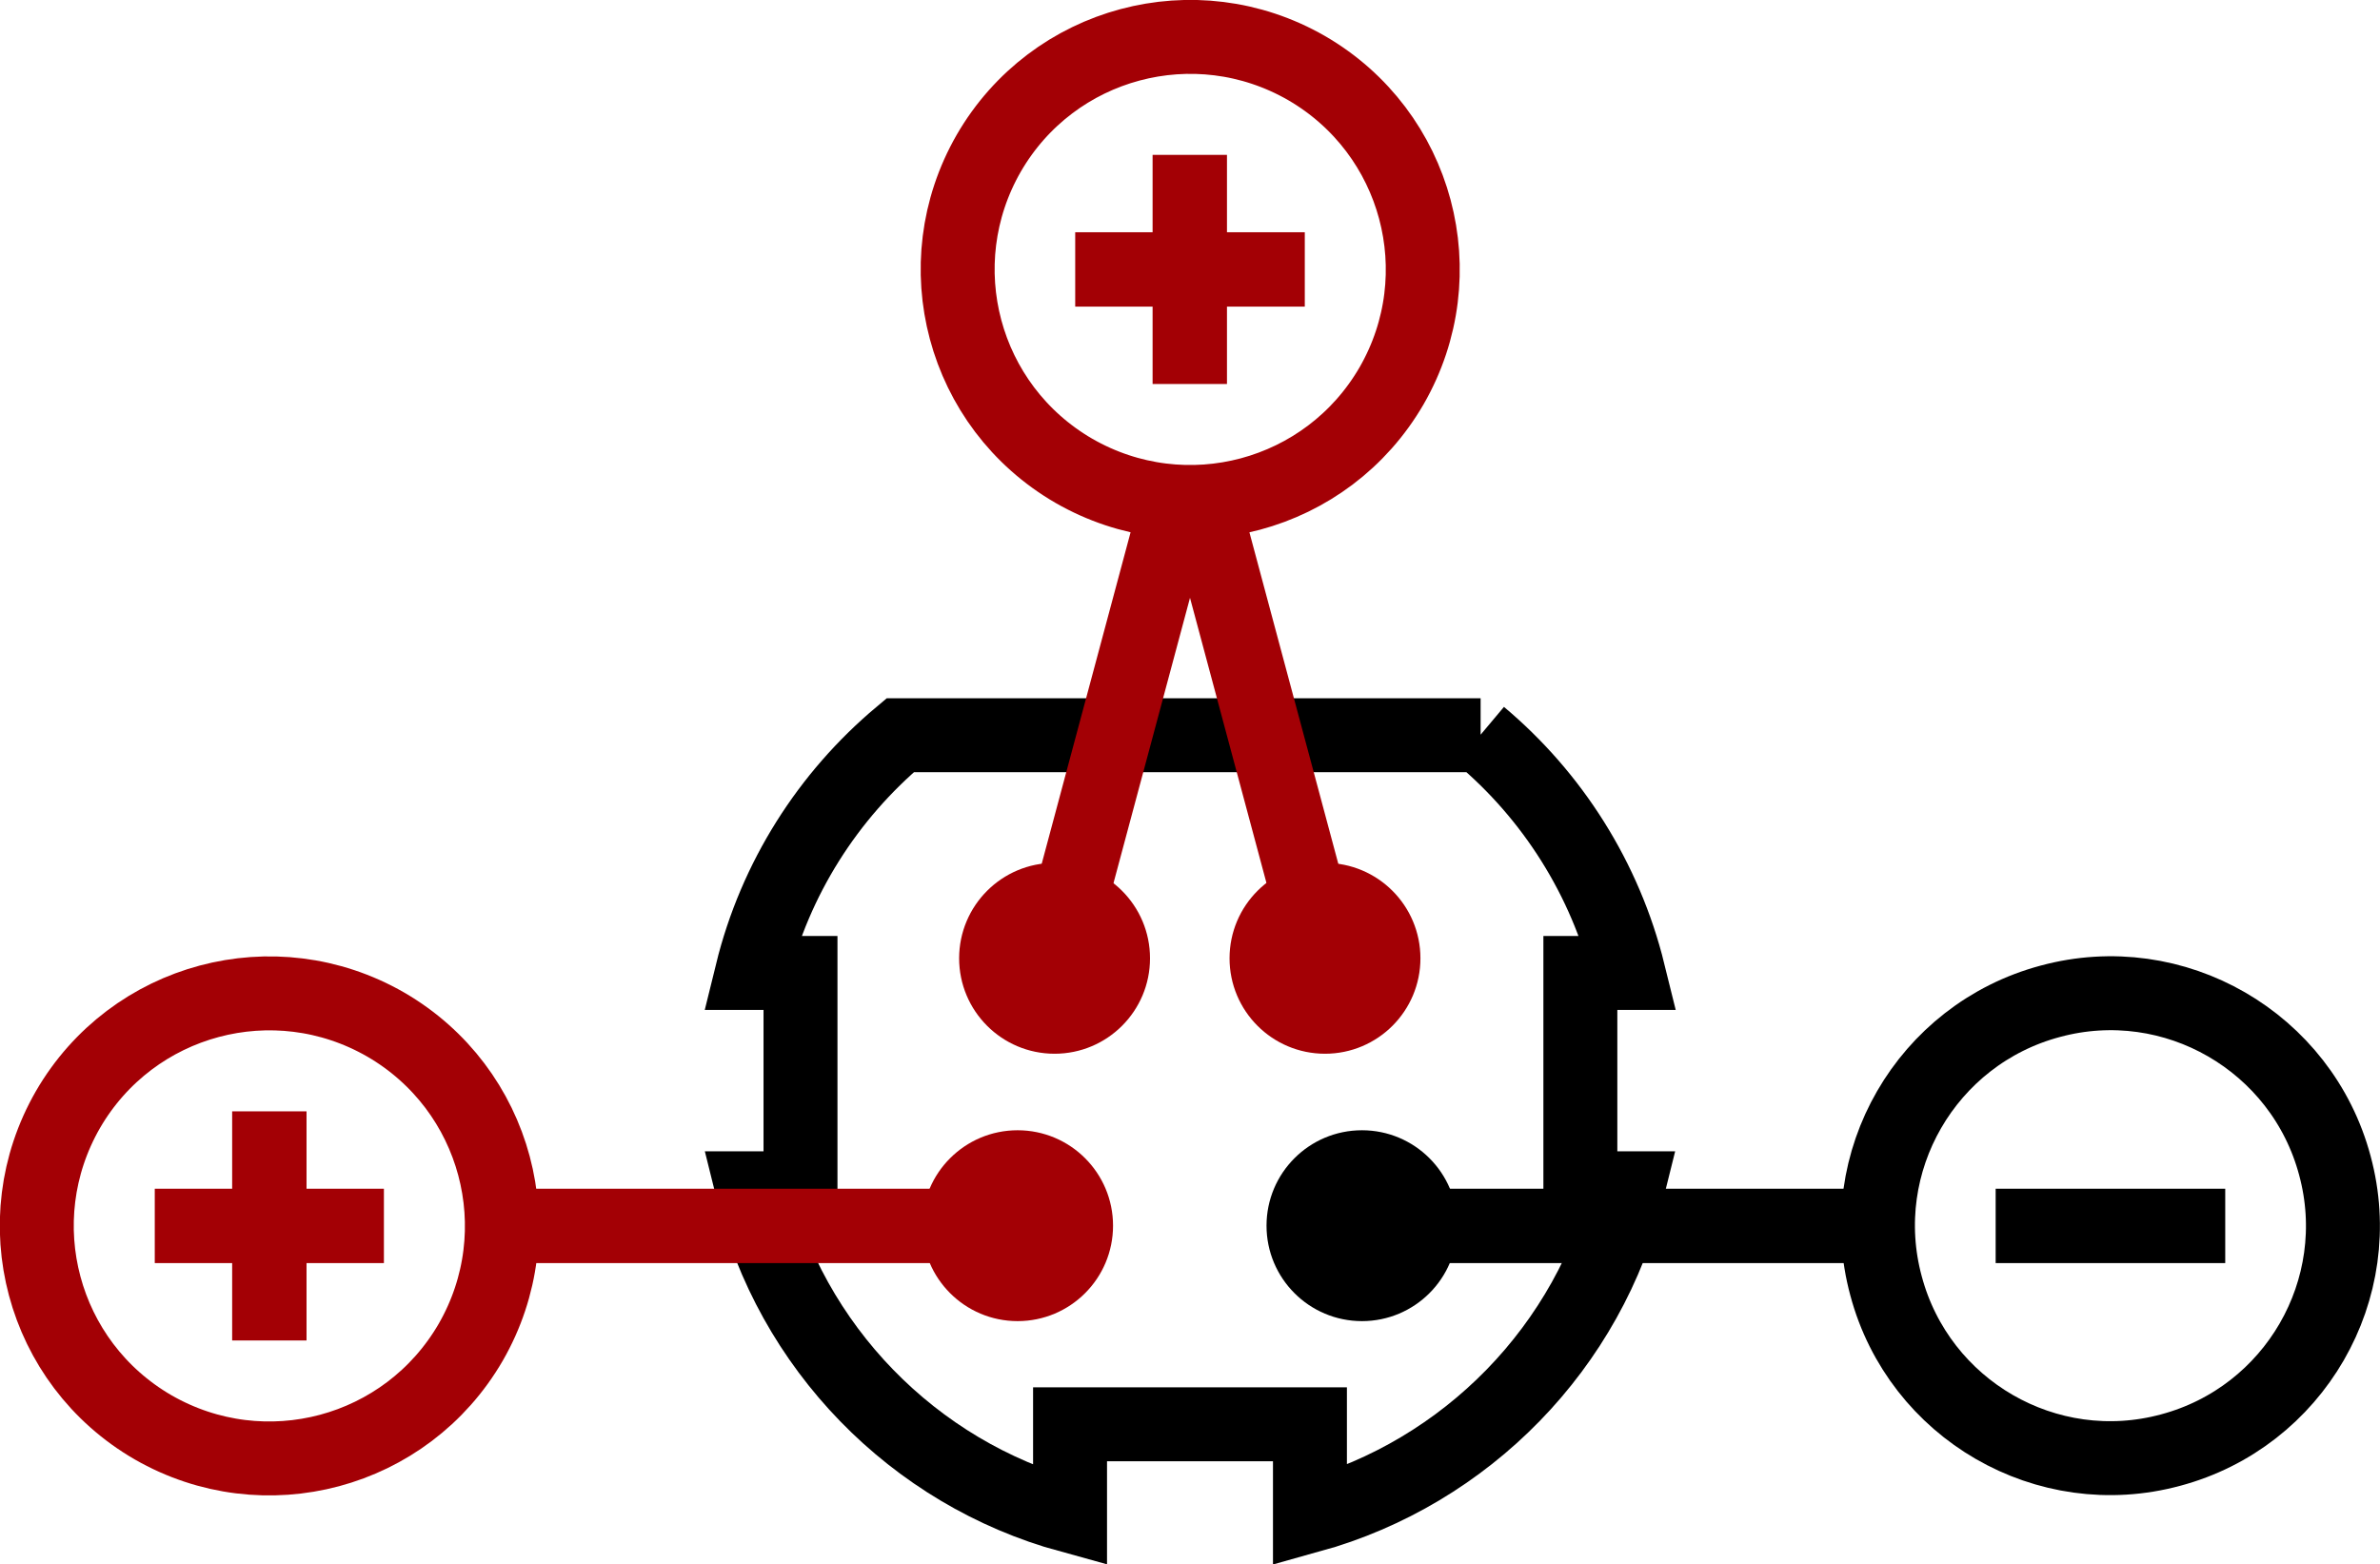 <?xml version="1.0" encoding="UTF-8"?>
<!DOCTYPE svg PUBLIC "-//W3C//DTD SVG 1.1//EN" "http://www.w3.org/Graphics/SVG/1.1/DTD/svg11.dtd">
<!-- Creator: CorelDRAW 2018 -->
<svg xmlns="http://www.w3.org/2000/svg" xml:space="preserve" width="19.361mm" height="12.725mm" version="1.1" style="shape-rendering:geometricPrecision; text-rendering:geometricPrecision; image-rendering:optimizeQuality; fill-rule:evenodd; clip-rule:evenodd"
viewBox="0 0 55.36 36.38"
 xmlns:xlink="http://www.w3.org/1999/xlink">
 <defs>
  <style type="text/css">
   <![CDATA[
    .str0 {stroke:black;stroke-width:1.72;stroke-miterlimit:22.926}
    .str3 {stroke:#A30005;stroke-width:1.72;stroke-miterlimit:22.926}
    .str1 {stroke:#A30005;stroke-width:1.72;stroke-miterlimit:22.926}
    .str2 {stroke:black;stroke-width:1.72;stroke-miterlimit:22.926}
    .fil0 {fill:none}
    .fil4 {fill:#A30005}
    .fil5 {fill:black}
    .fil1 {fill:#A30005;fill-rule:nonzero}
    .fil2 {fill:black;fill-rule:nonzero}
    .fil3 {fill:black;fill-rule:nonzero}
   ]]>
  </style>
 </defs>
 <g id="Слой_x0020_1">
  <g id="_792351040">
   <path class="fil0 str0" d="M34.43 17.1c1.68,1.41 2.91,3.34 3.45,5.53l-1.12 0 0 5.01 1.11 0c-0.9,3.69 -3.76,6.61 -7.4,7.62l0 -2.13 -5.58 0 0 2.13c-3.65,-1 -6.5,-3.93 -7.4,-7.62l1.13 0 0 -5.01 -1.13 0c0.54,-2.2 1.77,-4.12 3.45,-5.53l13.5 0z"/>
   <g>
    <g>
     <path class="fil0 str1" d="M3.56 33.2c2.59,1.49 5.89,0.61 7.39,-1.98 1.49,-2.59 0.61,-5.89 -1.98,-7.39 -2.59,-1.49 -5.89,-0.61 -7.39,1.98 -1.49,2.59 -0.61,5.89 1.98,7.39z"/>
    </g>
    <g>
     <polygon class="fil1" points="8.93,27.65 8.93,29.38 3.6,29.38 3.6,27.65 "/>
    </g>
    <g>
     <polygon class="fil1" points="7.13,25.85 7.13,31.18 5.4,31.18 5.4,25.85 "/>
    </g>
    <g>
     <polygon class="fil1" points="23.67,27.65 23.67,29.38 11.67,29.38 11.67,27.65 "/>
    </g>
   </g>
   <g>
    <g>
     <path class="fil0 str2" d="M43.87 29.91c0.77,2.88 3.74,4.6 6.62,3.82 2.88,-0.77 4.6,-3.74 3.82,-6.62 -0.77,-2.88 -3.74,-4.6 -6.62,-3.82 -2.88,0.77 -4.6,3.74 -3.82,6.62z"/>
    </g>
    <g>
     <polygon class="fil2" points="46.42,29.38 46.42,27.65 51.76,27.65 51.76,29.38 "/>
    </g>
    <g>
     <polygon class="fil3" points="43.68,27.65 43.68,29.38 31.68,29.38 31.68,27.65 "/>
    </g>
   </g>
   <circle class="fil4" cx="24.53" cy="22.29" r="2.22"/>
   <circle class="fil4" cx="30.82" cy="22.29" r="2.22"/>
   <circle class="fil4" cx="23.67" cy="28.51" r="2.22"/>
   <circle class="fil5" cx="31.68" cy="28.51" r="2.22"/>
   <g>
    <path class="fil0 str3" d="M23 3.56c-1.49,2.59 -0.61,5.89 1.98,7.39 2.59,1.49 5.89,0.61 7.39,-1.98 1.49,-2.59 0.61,-5.89 -1.98,-7.39 -2.59,-1.49 -5.89,-0.61 -7.39,1.98z"/>
   </g>
   <g>
    <polygon class="fil1" points="28.54,8.93 26.81,8.93 26.81,3.6 28.54,3.6 "/>
   </g>
   <g>
    <polygon class="fil1" points="30.35,7.13 25.01,7.13 25.01,5.4 30.35,5.4 "/>
   </g>
   <g>
    <polygon class="fil1" points="31.66,22.07 29.99,22.52 27.14,11.89 28.81,11.44 "/>
   </g>
   <g>
    <polygon class="fil1" points="23.7,22.07 26.55,11.44 28.22,11.89 25.37,22.52 "/>
   </g>
  </g>
 </g>
</svg>
